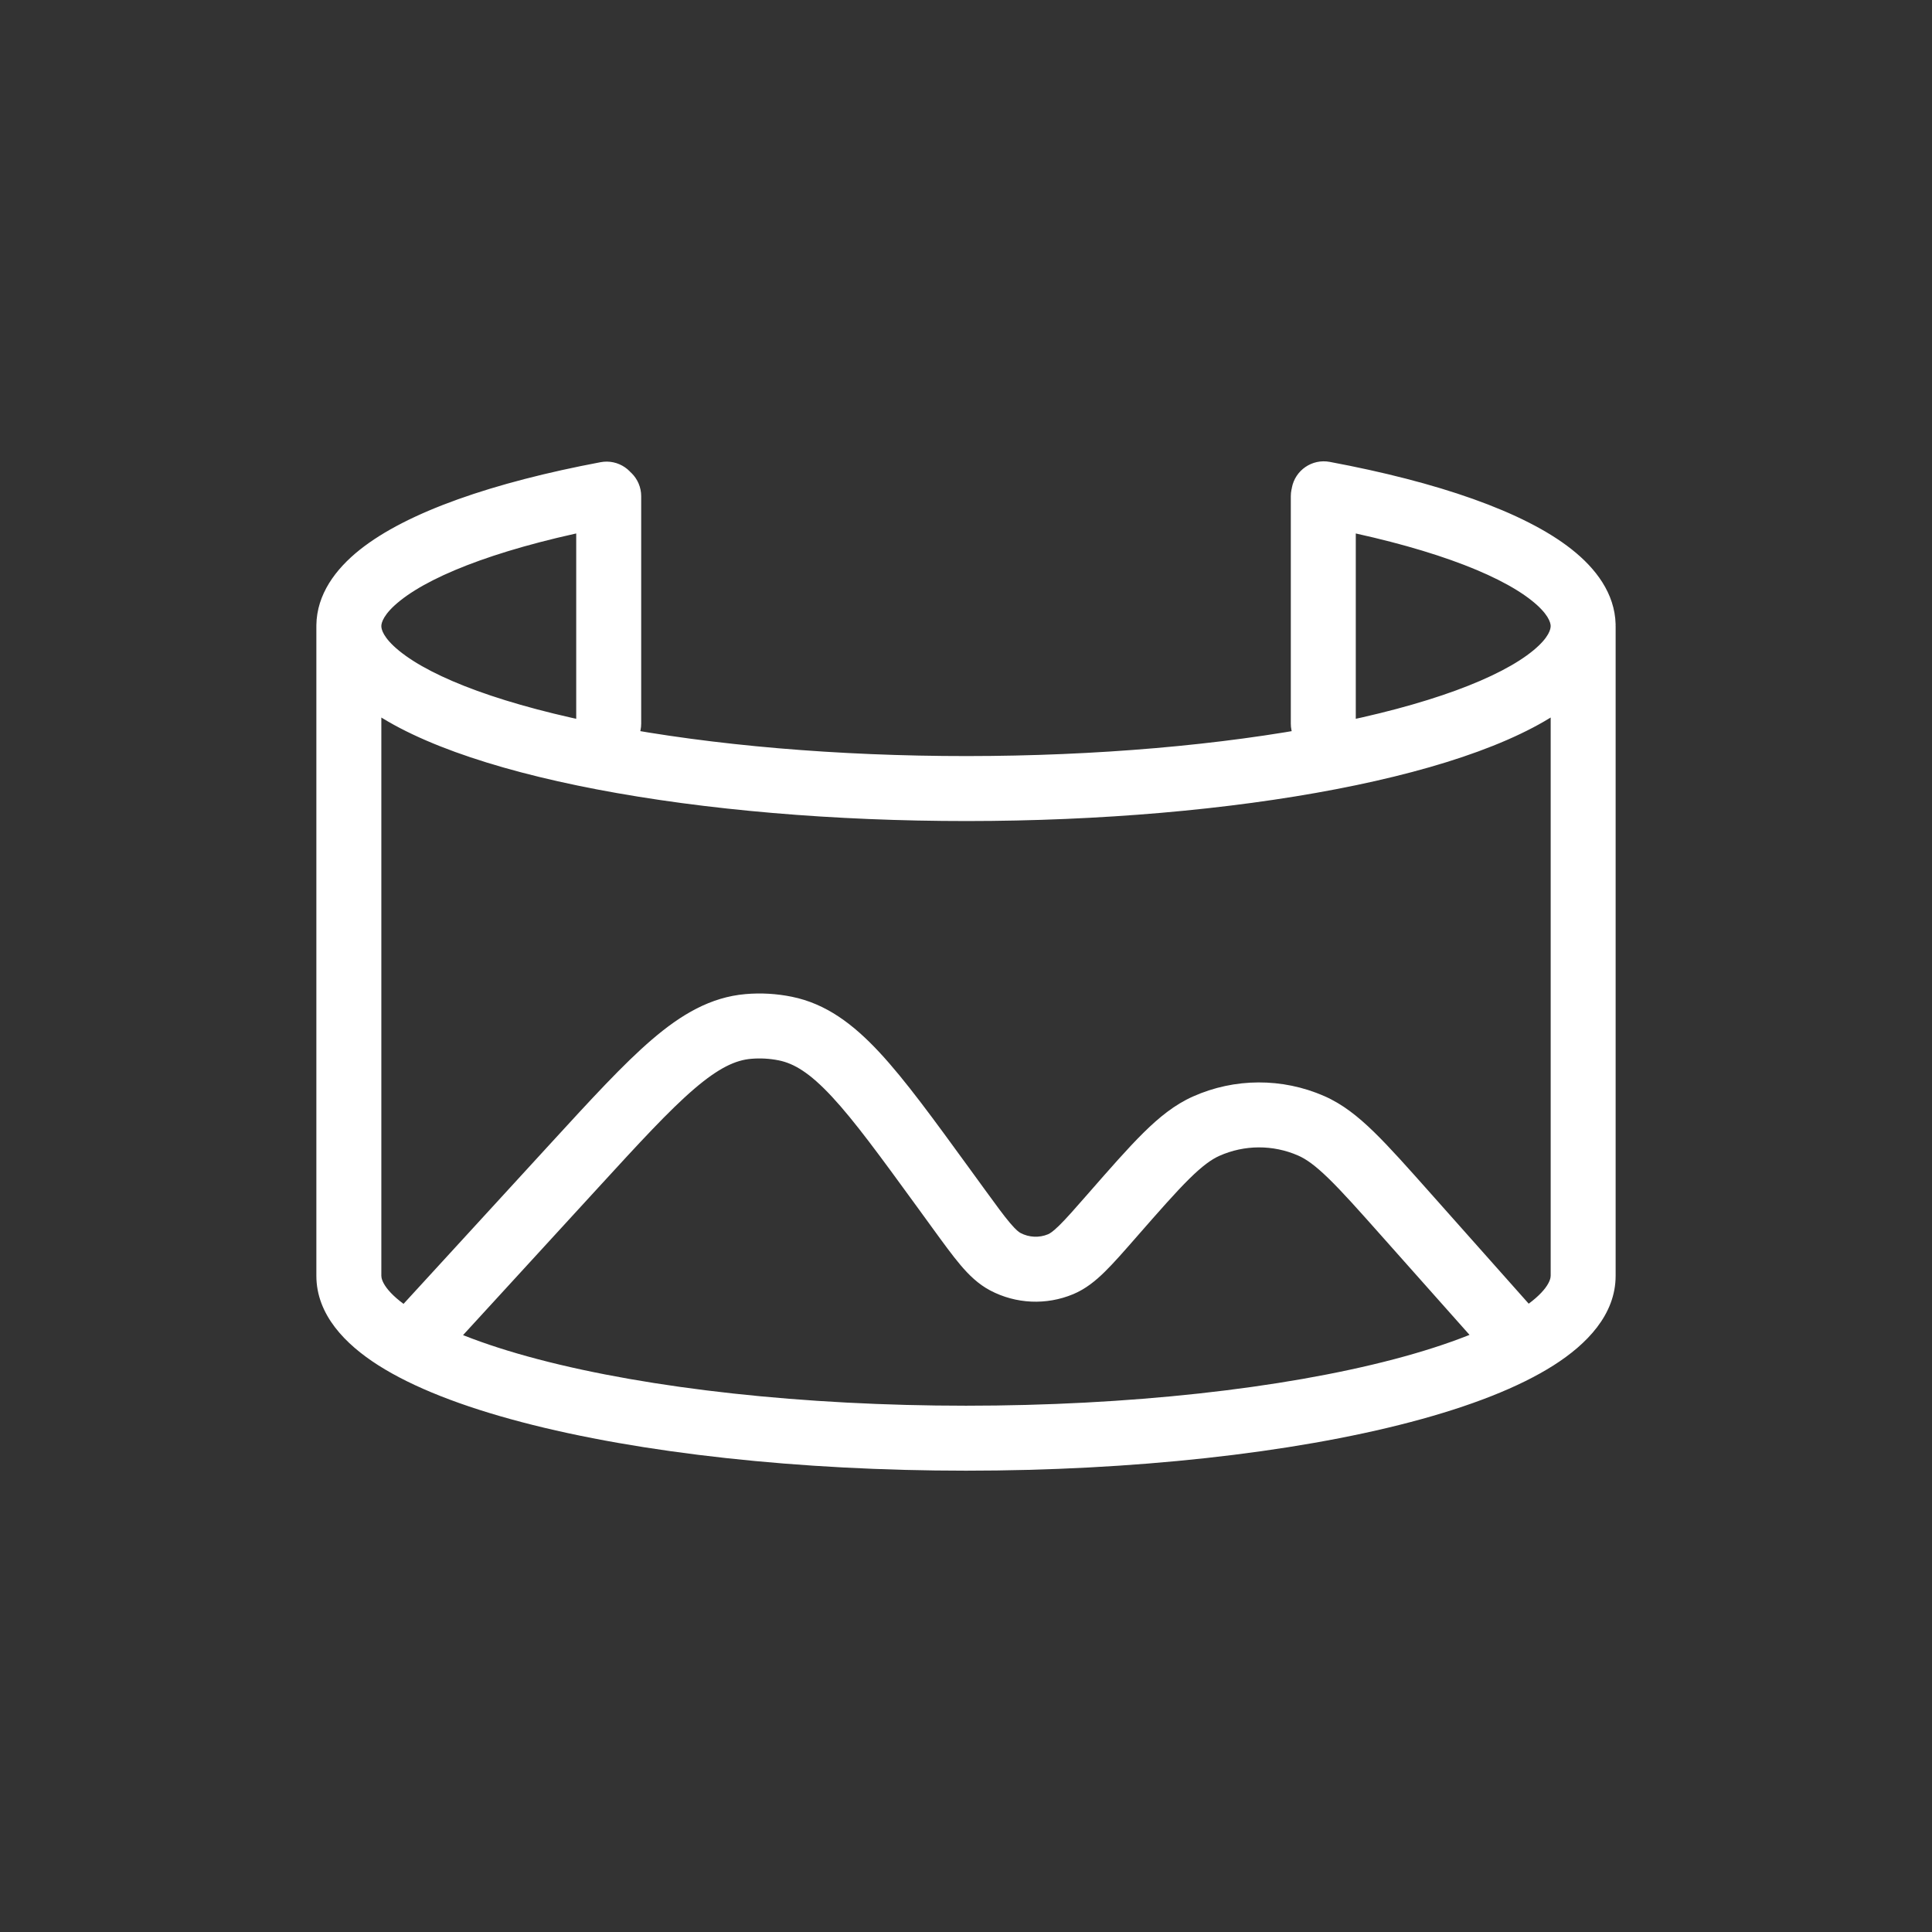 <svg xmlns="http://www.w3.org/2000/svg" width="100" height="100" viewBox="0 0 100 100" fill="none">
    <rect x="0" y="0" width="100" height="100" fill="#333333" stroke="none"/>
    <path
        d="M29.693 60.37L28.453 59.234L28.453 59.234L29.693 60.37ZM48.808 61.453L50.168 60.464L50.168 60.464L48.808 61.453ZM49.623 62.573L48.263 63.562L48.263 63.562L49.623 62.573ZM72.78 62.871L71.524 63.988L71.524 63.988L72.78 62.871ZM57.55 62.93L56.284 61.823L56.284 61.823L57.55 62.93ZM62.432 58.291L63.116 59.826L63.116 59.826L62.432 58.291ZM67.862 58.27L67.189 59.81L67.189 59.81L67.862 58.27ZM52.038 65.307L51.255 66.795L51.255 66.795L52.038 65.307ZM54.898 65.436L54.251 63.884L54.251 63.884L54.898 65.436ZM38.733 53.129L38.588 51.454L38.588 51.454L38.733 53.129ZM40.644 53.237L40.311 54.885L40.311 54.885L40.644 53.237ZM29.825 37.453C29.825 38.381 30.578 39.134 31.506 39.134C32.435 39.134 33.188 38.381 33.188 37.453H29.825ZM33.188 25.684C33.188 24.756 32.435 24.003 31.506 24.003C30.578 24.003 29.825 24.756 29.825 25.684H33.188ZM66.812 37.453C66.812 38.381 67.565 39.134 68.494 39.134C69.422 39.134 70.175 38.381 70.175 37.453H66.812ZM70.175 25.684C70.175 24.756 69.422 24.003 68.494 24.003C67.565 24.003 66.812 24.756 66.812 25.684H70.175ZM18.056 66.034L16.375 66.034L16.375 66.034L18.056 66.034ZM81.944 66.034L80.263 66.034L81.944 66.034ZM68.828 23.907C67.915 23.736 67.037 24.337 66.866 25.25C66.695 26.163 67.297 27.041 68.209 27.212L68.828 23.907ZM31.709 27.227C32.621 27.055 33.221 26.176 33.049 25.264C32.877 24.352 31.998 23.751 31.086 23.923L31.709 27.227ZM22.658 70.533L30.932 61.507L28.453 59.234L20.179 68.26L22.658 70.533ZM47.449 62.442L48.263 63.562L50.982 61.584L50.168 60.464L47.449 62.442ZM71.524 63.988L77.325 70.513L79.838 68.28L74.037 61.754L71.524 63.988ZM58.815 64.037C60.009 62.673 60.846 61.718 61.549 61.023C62.244 60.337 62.708 60.008 63.116 59.826L61.747 56.755C60.806 57.175 60.007 57.82 59.187 58.63C58.375 59.432 57.446 60.496 56.284 61.823L58.815 64.037ZM74.037 61.754C72.865 60.436 71.927 59.379 71.11 58.584C70.283 57.78 69.479 57.141 68.535 56.729L67.189 59.81C67.6 59.989 68.066 60.314 68.766 60.995C69.475 61.684 70.319 62.632 71.524 63.988L74.037 61.754ZM63.116 59.826C64.412 59.248 65.89 59.243 67.189 59.81L68.535 56.729C66.369 55.783 63.905 55.792 61.747 56.755L63.116 59.826ZM48.263 63.562C48.822 64.331 49.296 64.984 49.72 65.484C50.15 65.991 50.632 66.466 51.255 66.795L52.822 63.819C52.753 63.783 52.601 63.682 52.284 63.308C51.96 62.927 51.572 62.395 50.982 61.584L48.263 63.562ZM56.284 61.823C55.624 62.578 55.19 63.072 54.833 63.423C54.484 63.767 54.323 63.854 54.251 63.884L55.544 66.988C56.195 66.717 56.717 66.287 57.191 65.82C57.658 65.361 58.189 64.753 58.815 64.037L56.284 61.823ZM51.255 66.795C52.585 67.495 54.157 67.566 55.544 66.988L54.251 63.884C53.789 64.076 53.265 64.053 52.822 63.819L51.255 66.795ZM30.932 61.507C33.105 59.136 34.633 57.473 35.936 56.357C37.216 55.261 38.078 54.873 38.877 54.804L38.588 51.454C36.779 51.611 35.264 52.505 33.748 53.804C32.255 55.083 30.568 56.928 28.453 59.234L30.932 61.507ZM50.168 60.464C48.327 57.934 46.859 55.91 45.52 54.47C44.16 53.009 42.757 51.949 40.977 51.59L40.311 54.885C41.097 55.044 41.91 55.527 43.058 56.761C44.226 58.016 45.557 59.842 47.449 62.442L50.168 60.464ZM38.877 54.804C39.357 54.763 39.839 54.79 40.311 54.885L40.977 51.59C40.191 51.431 39.386 51.385 38.588 51.454L38.877 54.804ZM33.188 37.453V25.684H29.825V37.453H33.188ZM70.175 37.453V25.684H66.812V37.453H70.175ZM19.738 66.034V32.409H16.375V66.034H19.738ZM80.263 32.409V66.034H83.625V32.409H80.263ZM68.209 27.212C73.683 28.237 77.459 29.648 79.261 31.069L81.343 28.429C78.861 26.47 74.385 24.947 68.828 23.907L68.209 27.212ZM79.261 31.069C80.147 31.768 80.258 32.23 80.262 32.395C80.266 32.545 80.195 32.98 79.366 33.664L81.507 36.257C82.733 35.244 83.665 33.918 83.624 32.308C83.582 30.715 82.599 29.419 81.343 28.429L79.261 31.069ZM79.366 33.664C77.66 35.073 73.977 36.496 68.553 37.541L69.189 40.842C74.688 39.783 79.104 38.242 81.507 36.257L79.366 33.664ZM68.553 37.541C63.216 38.569 56.735 39.131 50.051 39.134L50.052 42.497C56.905 42.494 63.604 41.919 69.189 40.842L68.553 37.541ZM50.051 39.134C43.367 39.137 36.878 38.58 31.528 37.556L30.896 40.859C36.494 41.93 43.199 42.499 50.052 42.497L50.051 39.134ZM31.528 37.556C26.093 36.516 22.387 35.096 20.659 33.684L18.531 36.288C20.953 38.267 25.384 39.804 30.896 40.859L31.528 37.556ZM20.659 33.684C19.816 32.996 19.735 32.555 19.738 32.402C19.74 32.24 19.841 31.785 20.714 31.089L18.617 28.46C17.369 29.456 16.397 30.759 16.375 32.356C16.354 33.962 17.298 35.281 18.531 36.288L20.659 33.684ZM20.714 31.089C22.492 29.671 26.247 28.257 31.709 27.227L31.086 23.923C25.543 24.968 21.081 26.495 18.617 28.46L20.714 31.089ZM80.263 66.034C80.263 66.249 80.074 66.902 78.611 67.832C77.227 68.711 75.075 69.585 72.16 70.352L73.016 73.604C76.091 72.795 78.617 71.812 80.414 70.67C82.13 69.579 83.625 68.049 83.625 66.034L80.263 66.034ZM72.16 70.352C66.349 71.881 58.377 72.759 50 72.759L50 76.122C58.568 76.122 66.845 75.228 73.016 73.604L72.16 70.352ZM50 72.759C41.623 72.759 33.651 71.881 27.84 70.352L26.985 73.604C33.155 75.228 41.432 76.122 50 76.122L50 72.759ZM27.84 70.352C24.925 69.585 22.773 68.711 21.389 67.832C19.926 66.902 19.738 66.249 19.738 66.034L16.375 66.034C16.375 68.049 17.87 69.579 19.586 70.67C21.383 71.812 23.909 72.795 26.985 73.604L27.84 70.352Z"
        fill="white" />
</svg>
